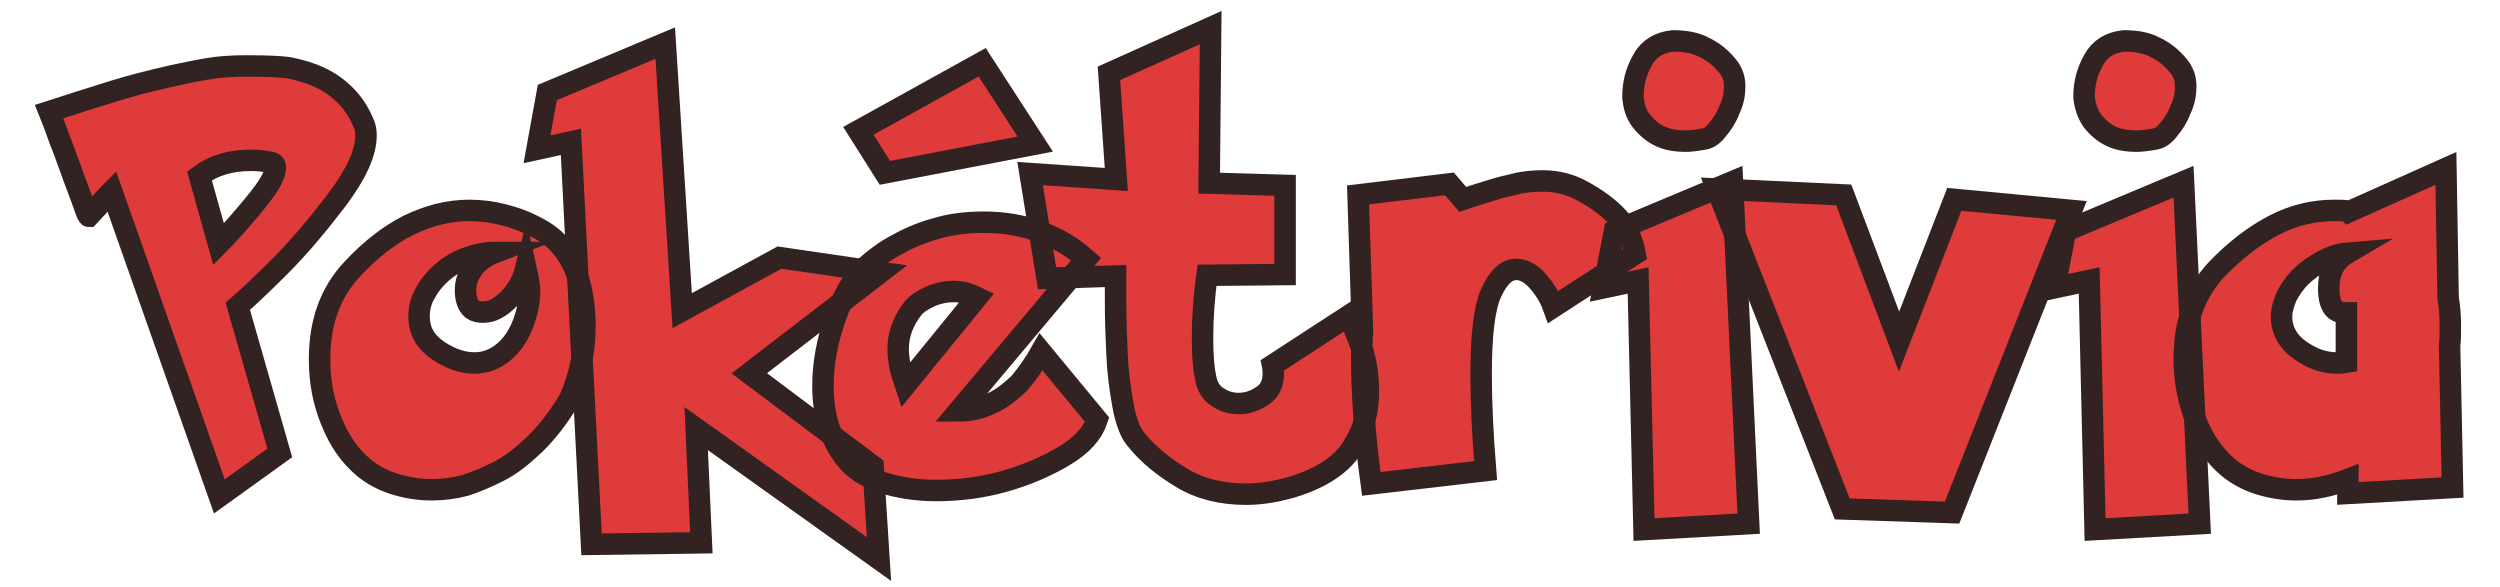 <?xml version="1.0" encoding="utf-8"?>
<!-- Generator: Adobe Illustrator 26.3.1, SVG Export Plug-In . SVG Version: 6.00 Build 0)  -->
<svg version="1.1" id="Camada_2_00000165946487906590993780000009636339480664720817_"
	 xmlns="http://www.w3.org/2000/svg" xmlns:xlink="http://www.w3.org/1999/xlink" x="0px" y="0px" viewBox="0 0 339.2 79.7"
	 style="enable-background:new 0 0 339.2 79.7;" xml:space="preserve">
<style type="text/css">
	.st0{fill:#E03B3B;}
	.st1{fill:none;stroke:#332222;stroke-width:2.914;stroke-miterlimit:10;}
</style>
<g id="Camada_2-2">
	<g id="Camada_1-2">
		<g transform="translate(4.16 65.85)">
			<g>
				<path class="st0" d="M2.5-50.7c2.5-0.8,4.9-1.6,7.2-2.3c2.2-0.7,4.6-1.4,7.1-2c2.5-0.6,4.8-1.1,7.1-1.5c1.7-0.3,3.5-0.4,5.4-0.4
					c3,0,5,0.1,6,0.3c1.4,0.3,2.8,0.7,4,1.3c1.3,0.6,2.4,1.4,3.4,2.4c1,1,1.8,2.2,2.4,3.6c0.3,0.6,0.4,1.2,0.4,1.8
					c0,2.4-1.3,5.2-3.9,8.7c-2.6,3.4-5.1,6.4-7.7,9c-2.6,2.6-4.5,4.4-5.8,5.5l5.7,19.9l-8.2,5.9L11-39.9c0,0-0.2,0.2-0.6,0.6
					S9.6-38.4,9-37.7c-0.6,0.6-0.9,1-1.1,1.2c-0.1,0-0.3-0.4-0.6-1.3c-0.3-0.9-0.8-2.2-1.4-3.8c-0.6-1.6-1.2-3.4-2-5.4
					C3.2-49,2.7-50.2,2.5-50.7L2.5-50.7z M22.9-42l2.6,9.3c1.3-1.3,2.9-3.1,4.8-5.4c1.9-2.3,2.9-3.9,2.9-5c0-0.4-0.2-0.6-0.5-0.7
					c-0.9-0.2-1.9-0.3-2.8-0.3C27.1-44.1,24.8-43.4,22.9-42L22.9-42z"/>
				<path class="st0" d="M69-34.8c1.5,0.8,2.7,1.9,3.6,3.2c0.9,1.3,1.6,2.9,2,4.6c0.4,1.7,0.6,3.4,0.6,5.3c0,1.5-0.1,3-0.4,4.4
					c-0.2,1.4-0.6,2.7-1,3.9s-0.9,2.2-1.5,3c-1.3,2-2.7,3.7-4.2,5.1c-1.5,1.4-3,2.6-4.6,3.4S60.5-0.5,59,0c-1.5,0.4-3.1,0.6-4.6,0.6
					c-1.8,0-3.5-0.3-5.1-0.8s-3-1.3-4.1-2.2c-1.9-1.6-3.3-3.6-4.4-6.3s-1.6-5.4-1.6-8.4c0-5.1,1.5-9.1,4.4-12.2
					c2.5-2.7,5.1-4.7,7.7-6c2.7-1.3,5.4-2,8.2-2c1.6,0,3.2,0.2,4.7,0.6C65.8-36.3,67.4-35.7,69-34.8L69-34.8z M67.2-29.5
					c-0.4,1.6-1.1,3-2.3,4.2c-1.2,1.2-2.3,1.8-3.5,1.8c-0.6,0-1.1-0.1-1.5-0.4c-0.6-0.5-0.9-1.4-0.9-2.6c0-1,0.3-1.9,1-2.9
					c0.6-0.9,1.7-1.7,3-2.2c-1.4,0-2.7,0.3-4,0.8c-1.3,0.5-2.4,1.2-3.3,2s-1.7,1.8-2.2,2.8c-0.6,1-0.8,2.1-0.8,3.1
					c0,2,0.9,3.5,2.7,4.7c1.7,1.1,3.3,1.6,4.8,1.6c1.5,0,2.8-0.5,4-1.5c1.2-1,2-2.3,2.6-3.8c0.6-1.6,0.9-3.1,0.9-4.6
					C67.6-27.7,67.4-28.6,67.2-29.5L67.2-29.5z"/>
				<path class="st0" d="M70.1-53.3l16-6.7l2.3,36.3l13.2-7.2l13.7,2L97.5-15.2l16.8,12.6l0.8,12.6L90.3-7.7L91,7.8L76.1,8
					l-2.8-54.6l-4.6,1L70.1-53.3L70.1-53.3z"/>
				<path class="st0" d="M137.1-18.1l7.6,9.2c-0.6,1.8-2,3.4-4.3,4.8s-5,2.6-8.1,3.5c-3.1,0.9-6.3,1.3-9.4,1.3
					c-2.8,0-5.2-0.4-7.4-1.1c-2.2-0.7-3.8-1.8-5-3.3c-2-2.6-3-5.8-3-9.8c0-3.1,0.6-6.2,1.7-9.3s2.4-5.2,3.6-6.4
					c1.5-1.4,3.2-2.7,5-3.6c1.8-1,3.7-1.7,5.6-2.2s3.9-0.7,5.9-0.7c2.7,0,5.2,0.4,7.6,1.3c2.4,0.8,4.5,2.1,6.3,3.7l-17.3,20.6
					c1.5,0,3-0.3,4.4-1c1.4-0.6,2.6-1.6,3.8-2.7C135.2-15.1,136.2-16.5,137.1-18.1L137.1-18.1z M112.3-48.1l16.8-9.3l7.2,11.1
					l-20.4,3.9L112.3-48.1L112.3-48.1z M128.4-25.5c-1-0.5-2.1-0.8-3.1-0.8c-1.1,0-2.2,0.2-3.3,0.7c-1.1,0.5-1.8,1-2.3,1.6
					c-1.3,1.7-2,3.5-2,5.5c0,0.7,0.1,1.4,0.2,2.1c0.1,0.7,0.4,1.6,0.8,2.8L128.4-25.5L128.4-25.5z"/>
				<path class="st0" d="M146.3-55.9l13.8-6.2l-0.2,21.1l10.3,0.3v12.1l-10.6,0.1c-0.4,3-0.6,5.8-0.6,8.4c0,2.2,0.1,4,0.4,5.4
					c0.2,1.2,0.7,2.1,1.6,2.7s1.8,0.9,2.9,0.9c1.2,0,2.3-0.4,3.3-1.1s1.4-1.7,1.4-3c0-0.2,0-0.6-0.1-1.1l10.3-6.7
					c0.4,0.8,1,2.2,1.7,4.1c0.7,1.9,1,4,1,6.3c0,2.7-0.7,5.2-2.2,7.5c-1.4,2.2-3.9,3.9-7.4,5.1c-2.5,0.8-4.8,1.2-7,1.2
					c-3.3,0-6.2-0.7-8.7-2.2s-4.6-3.2-6.2-5.2c-0.8-0.9-1.4-2.5-1.8-4.7c-0.4-2.2-0.7-4.5-0.8-6.8s-0.2-4.7-0.2-7.1v-3.6l-9.3,0.3
					l-2.3-14.2l11.7,0.8L146.3-55.9L146.3-55.9z"/>
				<path class="st0" d="M217.7-31.4l-11.1,7.2c-0.5-1.4-1.3-2.6-2.2-3.6c-0.9-1-1.9-1.5-2.8-1.5c-1.4,0-2.5,1.1-3.5,3.3
					c-0.9,2.1-1.3,5.8-1.3,11c0,3.7,0.2,8,0.6,13l-15.5,1.8c-0.9-6.5-1.3-12.3-1.3-17.3c0-0.8,0-2,0.1-3.5l-0.6-18.4l12.4-1.5
					l1.8,2.1c1.5-0.5,2.8-0.9,4.1-1.3c1.2-0.4,2.4-0.6,3.5-0.9c1.1-0.2,2.1-0.3,3.2-0.3c2.1,0,3.9,0.5,5.5,1.4
					c2,1.1,3.6,2.3,4.7,3.5C216.4-35.3,217.3-33.6,217.7-31.4L217.7-31.4z"/>
				<path class="st0" d="M233.1,5.2L218.9,6l-0.8-33.8l-4.7,1l1.5-7.7l16-6.7L233.1,5.2L233.1,5.2z M222.8-60.3
					c1.5,0,2.8,0.2,3.9,0.7s2,1.1,2.7,1.8s1.2,1.3,1.4,1.8c0.3,0.6,0.4,1.2,0.4,1.9c0,1-0.2,2.1-0.7,3.1c-0.4,1.1-1,2-1.6,2.7
					c-0.6,0.8-1.2,1.2-1.8,1.3c-1.1,0.2-1.9,0.3-2.5,0.3c-1.4,0-2.6-0.2-3.6-0.7c-1-0.5-1.8-1.2-2.5-2.1s-1-2-1.1-3.2
					c0-1.8,0.4-3.4,1.3-5C219.5-59.2,220.9-60.1,222.8-60.3L222.8-60.3z"/>
				<path class="st0" d="M228.8-40.2l17.2,0.8l7.5,19.9l7.5-19.3l15.9,1.5l-16.2,41l-14.9-0.5L228.8-40.2L228.8-40.2z"/>
				<path class="st0" d="M294.3,5.2L280.1,6l-0.8-33.8l-4.7,1l1.5-7.7l16-6.7L294.3,5.2L294.3,5.2z M284-60.3c1.5,0,2.8,0.2,3.9,0.7
					c1.1,0.5,2,1.1,2.7,1.8s1.2,1.3,1.4,1.8c0.3,0.6,0.4,1.2,0.4,1.9c0,1-0.2,2.1-0.7,3.1c-0.4,1.1-1,2-1.6,2.7
					c-0.6,0.8-1.2,1.2-1.8,1.3c-1.1,0.2-1.9,0.3-2.5,0.3c-1.4,0-2.6-0.2-3.6-0.7c-1-0.5-1.8-1.2-2.5-2.1c-0.6-0.9-1-2-1.1-3.2
					c0-1.8,0.4-3.4,1.3-5C280.7-59.2,282.1-60.1,284-60.3L284-60.3z"/>
				<path class="st0" d="M314.5-37.1l13.2-5.9l0.3,17.6c0.2,1.1,0.3,2.3,0.3,3.7c0,1.2,0,2.1-0.1,2.7l0.4,19.3l-14.2,0.8v-1.9
					c-2.3,0.9-4.6,1.4-7,1.4c-1.8,0-3.5-0.3-5.1-0.8c-1.6-0.5-3-1.3-4.1-2.2c-1.9-1.6-3.3-3.6-4.4-6.3c-1-2.6-1.6-5.4-1.6-8.4
					c0-5.1,1.5-9.1,4.4-12.2c2.5-2.6,5.1-4.6,7.8-6c2.7-1.4,5.4-2,8.2-2c0.8,0,1.4,0,1.8,0.1L314.5-37.1L314.5-37.1z M314.3-31.5
					c-1.2,0.1-2.3,0.5-3.4,1.1c-1.1,0.6-2.1,1.3-2.9,2.1c-0.8,0.8-1.4,1.7-1.9,2.6c-0.4,1-0.7,1.9-0.7,2.8c0,1.9,0.9,3.5,2.7,4.7
					c1.6,1.1,3.2,1.6,4.8,1.6c0.3,0,0.7,0,1.3-0.1v-6.7c-0.6,0-1.1-0.1-1.5-0.4c-0.6-0.5-0.9-1.5-0.9-2.9
					C311.8-28.9,312.6-30.5,314.3-31.5L314.3-31.5z"/>
			</g>
			<g>
				<path class="st1" d="M2.5-50.7c2.5-0.8,4.9-1.6,7.2-2.3c2.2-0.7,4.6-1.4,7.1-2c2.5-0.6,4.8-1.1,7.1-1.5c1.7-0.3,3.5-0.4,5.4-0.4
					c3,0,5,0.1,6,0.3c1.4,0.3,2.8,0.7,4,1.3c1.3,0.6,2.4,1.4,3.4,2.4c1,1,1.8,2.2,2.4,3.6c0.3,0.6,0.4,1.2,0.4,1.8
					c0,2.4-1.3,5.2-3.9,8.7c-2.6,3.4-5.1,6.4-7.7,9c-2.6,2.6-4.5,4.4-5.8,5.5l5.7,19.9l-8.2,5.9L11-39.9c0,0-0.2,0.2-0.6,0.6
					S9.6-38.4,9-37.7c-0.6,0.6-0.9,1-1.1,1.2c-0.1,0-0.3-0.4-0.6-1.3c-0.3-0.9-0.8-2.2-1.4-3.8c-0.6-1.6-1.2-3.4-2-5.4
					C3.2-49,2.7-50.2,2.5-50.7L2.5-50.7z M22.9-42l2.6,9.3c1.3-1.3,2.9-3.1,4.8-5.4c1.9-2.3,2.9-3.9,2.9-5c0-0.4-0.2-0.6-0.5-0.7
					c-0.9-0.2-1.9-0.3-2.8-0.3C27.1-44.1,24.8-43.4,22.9-42L22.9-42z"/>
				<path class="st1" d="M69-34.8c1.5,0.8,2.7,1.9,3.6,3.2c0.9,1.3,1.6,2.9,2,4.6c0.4,1.7,0.6,3.4,0.6,5.3c0,1.5-0.1,3-0.4,4.4
					c-0.2,1.4-0.6,2.7-1,3.9s-0.9,2.2-1.5,3c-1.3,2-2.7,3.7-4.2,5.1c-1.5,1.4-3,2.6-4.6,3.4S60.5-0.5,59,0c-1.5,0.4-3.1,0.6-4.6,0.6
					c-1.8,0-3.5-0.3-5.1-0.8s-3-1.3-4.1-2.2c-1.9-1.6-3.3-3.6-4.4-6.3s-1.6-5.4-1.6-8.4c0-5.1,1.5-9.1,4.4-12.2
					c2.5-2.7,5.1-4.7,7.7-6c2.7-1.3,5.4-2,8.2-2c1.6,0,3.2,0.2,4.7,0.6C65.8-36.3,67.4-35.7,69-34.8L69-34.8z M67.2-29.5
					c-0.4,1.6-1.1,3-2.3,4.2c-1.2,1.2-2.3,1.8-3.5,1.8c-0.6,0-1.1-0.1-1.5-0.4c-0.6-0.5-0.9-1.4-0.9-2.6c0-1,0.3-1.9,1-2.9
					c0.6-0.9,1.7-1.7,3-2.2c-1.4,0-2.7,0.3-4,0.8c-1.3,0.5-2.4,1.2-3.3,2s-1.7,1.8-2.2,2.8c-0.6,1-0.8,2.1-0.8,3.1
					c0,2,0.9,3.5,2.7,4.7c1.7,1.1,3.3,1.6,4.8,1.6c1.5,0,2.8-0.5,4-1.5c1.2-1,2-2.3,2.6-3.8c0.6-1.6,0.9-3.1,0.9-4.6
					C67.6-27.7,67.4-28.6,67.2-29.5L67.2-29.5z"/>
				<path class="st1" d="M70.1-53.3l16-6.7l2.3,36.3l13.2-7.2l13.7,2L97.5-15.2l16.8,12.6l0.8,12.6L90.3-7.7L91,7.8L76.1,8
					l-2.8-54.6l-4.6,1L70.1-53.3L70.1-53.3z"/>
				<path class="st1" d="M137.1-18.1l7.6,9.2c-0.6,1.8-2,3.4-4.3,4.8s-5,2.6-8.1,3.5c-3.1,0.9-6.3,1.3-9.4,1.3
					c-2.8,0-5.2-0.4-7.4-1.1c-2.2-0.7-3.8-1.8-5-3.3c-2-2.6-3-5.8-3-9.8c0-3.1,0.6-6.2,1.7-9.3s2.4-5.2,3.6-6.4
					c1.5-1.4,3.2-2.7,5-3.6c1.8-1,3.7-1.7,5.6-2.2s3.9-0.7,5.9-0.7c2.7,0,5.2,0.4,7.6,1.3c2.4,0.8,4.5,2.1,6.3,3.7l-17.3,20.6
					c1.5,0,3-0.3,4.4-1c1.4-0.6,2.6-1.6,3.8-2.7C135.2-15.1,136.2-16.5,137.1-18.1L137.1-18.1z M112.3-48.1l16.8-9.3l7.2,11.1
					l-20.4,3.9L112.3-48.1L112.3-48.1z M128.4-25.5c-1-0.5-2.1-0.8-3.1-0.8c-1.1,0-2.2,0.2-3.3,0.7c-1.1,0.5-1.8,1-2.3,1.6
					c-1.3,1.7-2,3.5-2,5.5c0,0.7,0.1,1.4,0.2,2.1c0.1,0.7,0.4,1.6,0.8,2.8L128.4-25.5L128.4-25.5z"/>
				<path class="st1" d="M146.3-55.9l13.8-6.2l-0.2,21.1l10.3,0.3v12.1l-10.6,0.1c-0.4,3-0.6,5.8-0.6,8.4c0,2.2,0.1,4,0.4,5.4
					c0.2,1.2,0.7,2.1,1.6,2.7s1.8,0.9,2.9,0.9c1.2,0,2.3-0.4,3.3-1.1s1.4-1.7,1.4-3c0-0.2,0-0.6-0.1-1.1l10.3-6.7
					c0.4,0.8,1,2.2,1.7,4.1c0.7,1.9,1,4,1,6.3c0,2.7-0.7,5.2-2.2,7.5c-1.4,2.2-3.9,3.9-7.4,5.1c-2.5,0.8-4.8,1.2-7,1.2
					c-3.3,0-6.2-0.7-8.7-2.2s-4.6-3.2-6.2-5.2c-0.8-0.9-1.4-2.5-1.8-4.7c-0.4-2.2-0.7-4.5-0.8-6.8s-0.2-4.7-0.2-7.1v-3.6l-9.3,0.3
					l-2.3-14.2l11.7,0.8L146.3-55.9L146.3-55.9z"/>
				<path class="st1" d="M217.7-31.4l-11.1,7.2c-0.5-1.4-1.3-2.6-2.2-3.6c-0.9-1-1.9-1.5-2.8-1.5c-1.4,0-2.5,1.1-3.5,3.3
					c-0.9,2.1-1.3,5.8-1.3,11c0,3.7,0.2,8,0.6,13l-15.5,1.8c-0.9-6.5-1.3-12.3-1.3-17.3c0-0.8,0-2,0.1-3.5l-0.6-18.4l12.4-1.5
					l1.8,2.1c1.5-0.5,2.8-0.9,4.1-1.3c1.2-0.4,2.4-0.6,3.5-0.9c1.1-0.2,2.1-0.3,3.2-0.3c2.1,0,3.9,0.5,5.5,1.4
					c2,1.1,3.6,2.3,4.7,3.5C216.4-35.3,217.3-33.6,217.7-31.4L217.7-31.4z"/>
				<path class="st1" d="M233.1,5.2L218.9,6l-0.8-33.8l-4.7,1l1.5-7.7l16-6.7L233.1,5.2L233.1,5.2z M222.8-60.3
					c1.5,0,2.8,0.2,3.9,0.7s2,1.1,2.7,1.8s1.2,1.3,1.4,1.8c0.3,0.6,0.4,1.2,0.4,1.9c0,1-0.2,2.1-0.7,3.1c-0.4,1.1-1,2-1.6,2.7
					c-0.6,0.8-1.2,1.2-1.8,1.3c-1.1,0.2-1.9,0.3-2.5,0.3c-1.4,0-2.6-0.2-3.6-0.7c-1-0.5-1.8-1.2-2.5-2.1s-1-2-1.1-3.2
					c0-1.8,0.4-3.4,1.3-5C219.5-59.2,220.9-60.1,222.8-60.3L222.8-60.3z"/>
				<path class="st1" d="M228.8-40.2l17.2,0.8l7.5,19.9l7.5-19.3l15.9,1.5l-16.2,41l-14.9-0.5L228.8-40.2L228.8-40.2z"/>
				<path class="st1" d="M294.3,5.2L280.1,6l-0.8-33.8l-4.7,1l1.5-7.7l16-6.7L294.3,5.2L294.3,5.2z M284-60.3c1.5,0,2.8,0.2,3.9,0.7
					c1.1,0.5,2,1.1,2.7,1.8s1.2,1.3,1.4,1.8c0.3,0.6,0.4,1.2,0.4,1.9c0,1-0.2,2.1-0.7,3.1c-0.4,1.1-1,2-1.6,2.7
					c-0.6,0.8-1.2,1.2-1.8,1.3c-1.1,0.2-1.9,0.3-2.5,0.3c-1.4,0-2.6-0.2-3.6-0.7c-1-0.5-1.8-1.2-2.5-2.1c-0.6-0.9-1-2-1.1-3.2
					c0-1.8,0.4-3.4,1.3-5C280.7-59.2,282.1-60.1,284-60.3L284-60.3z"/>
				<path class="st1" d="M314.5-37.1l13.2-5.9l0.3,17.6c0.2,1.1,0.3,2.3,0.3,3.7c0,1.2,0,2.1-0.1,2.7l0.4,19.3l-14.2,0.8v-1.9
					c-2.3,0.9-4.6,1.4-7,1.4c-1.8,0-3.5-0.3-5.1-0.8c-1.6-0.5-3-1.3-4.1-2.2c-1.9-1.6-3.3-3.6-4.4-6.3c-1-2.6-1.6-5.4-1.6-8.4
					c0-5.1,1.5-9.1,4.4-12.2c2.5-2.6,5.1-4.6,7.8-6c2.7-1.4,5.4-2,8.2-2c0.8,0,1.4,0,1.8,0.1L314.5-37.1L314.5-37.1z M314.3-31.5
					c-1.2,0.1-2.3,0.5-3.4,1.1c-1.1,0.6-2.1,1.3-2.9,2.1c-0.8,0.8-1.4,1.7-1.9,2.6c-0.4,1-0.7,1.9-0.7,2.8c0,1.9,0.9,3.5,2.7,4.7
					c1.6,1.1,3.2,1.6,4.8,1.6c0.3,0,0.7,0,1.3-0.1v-6.7c-0.6,0-1.1-0.1-1.5-0.4c-0.6-0.5-0.9-1.5-0.9-2.9
					C311.8-28.9,312.6-30.5,314.3-31.5L314.3-31.5z"/>
			</g>
		</g>
	</g>
</g>
</svg>
